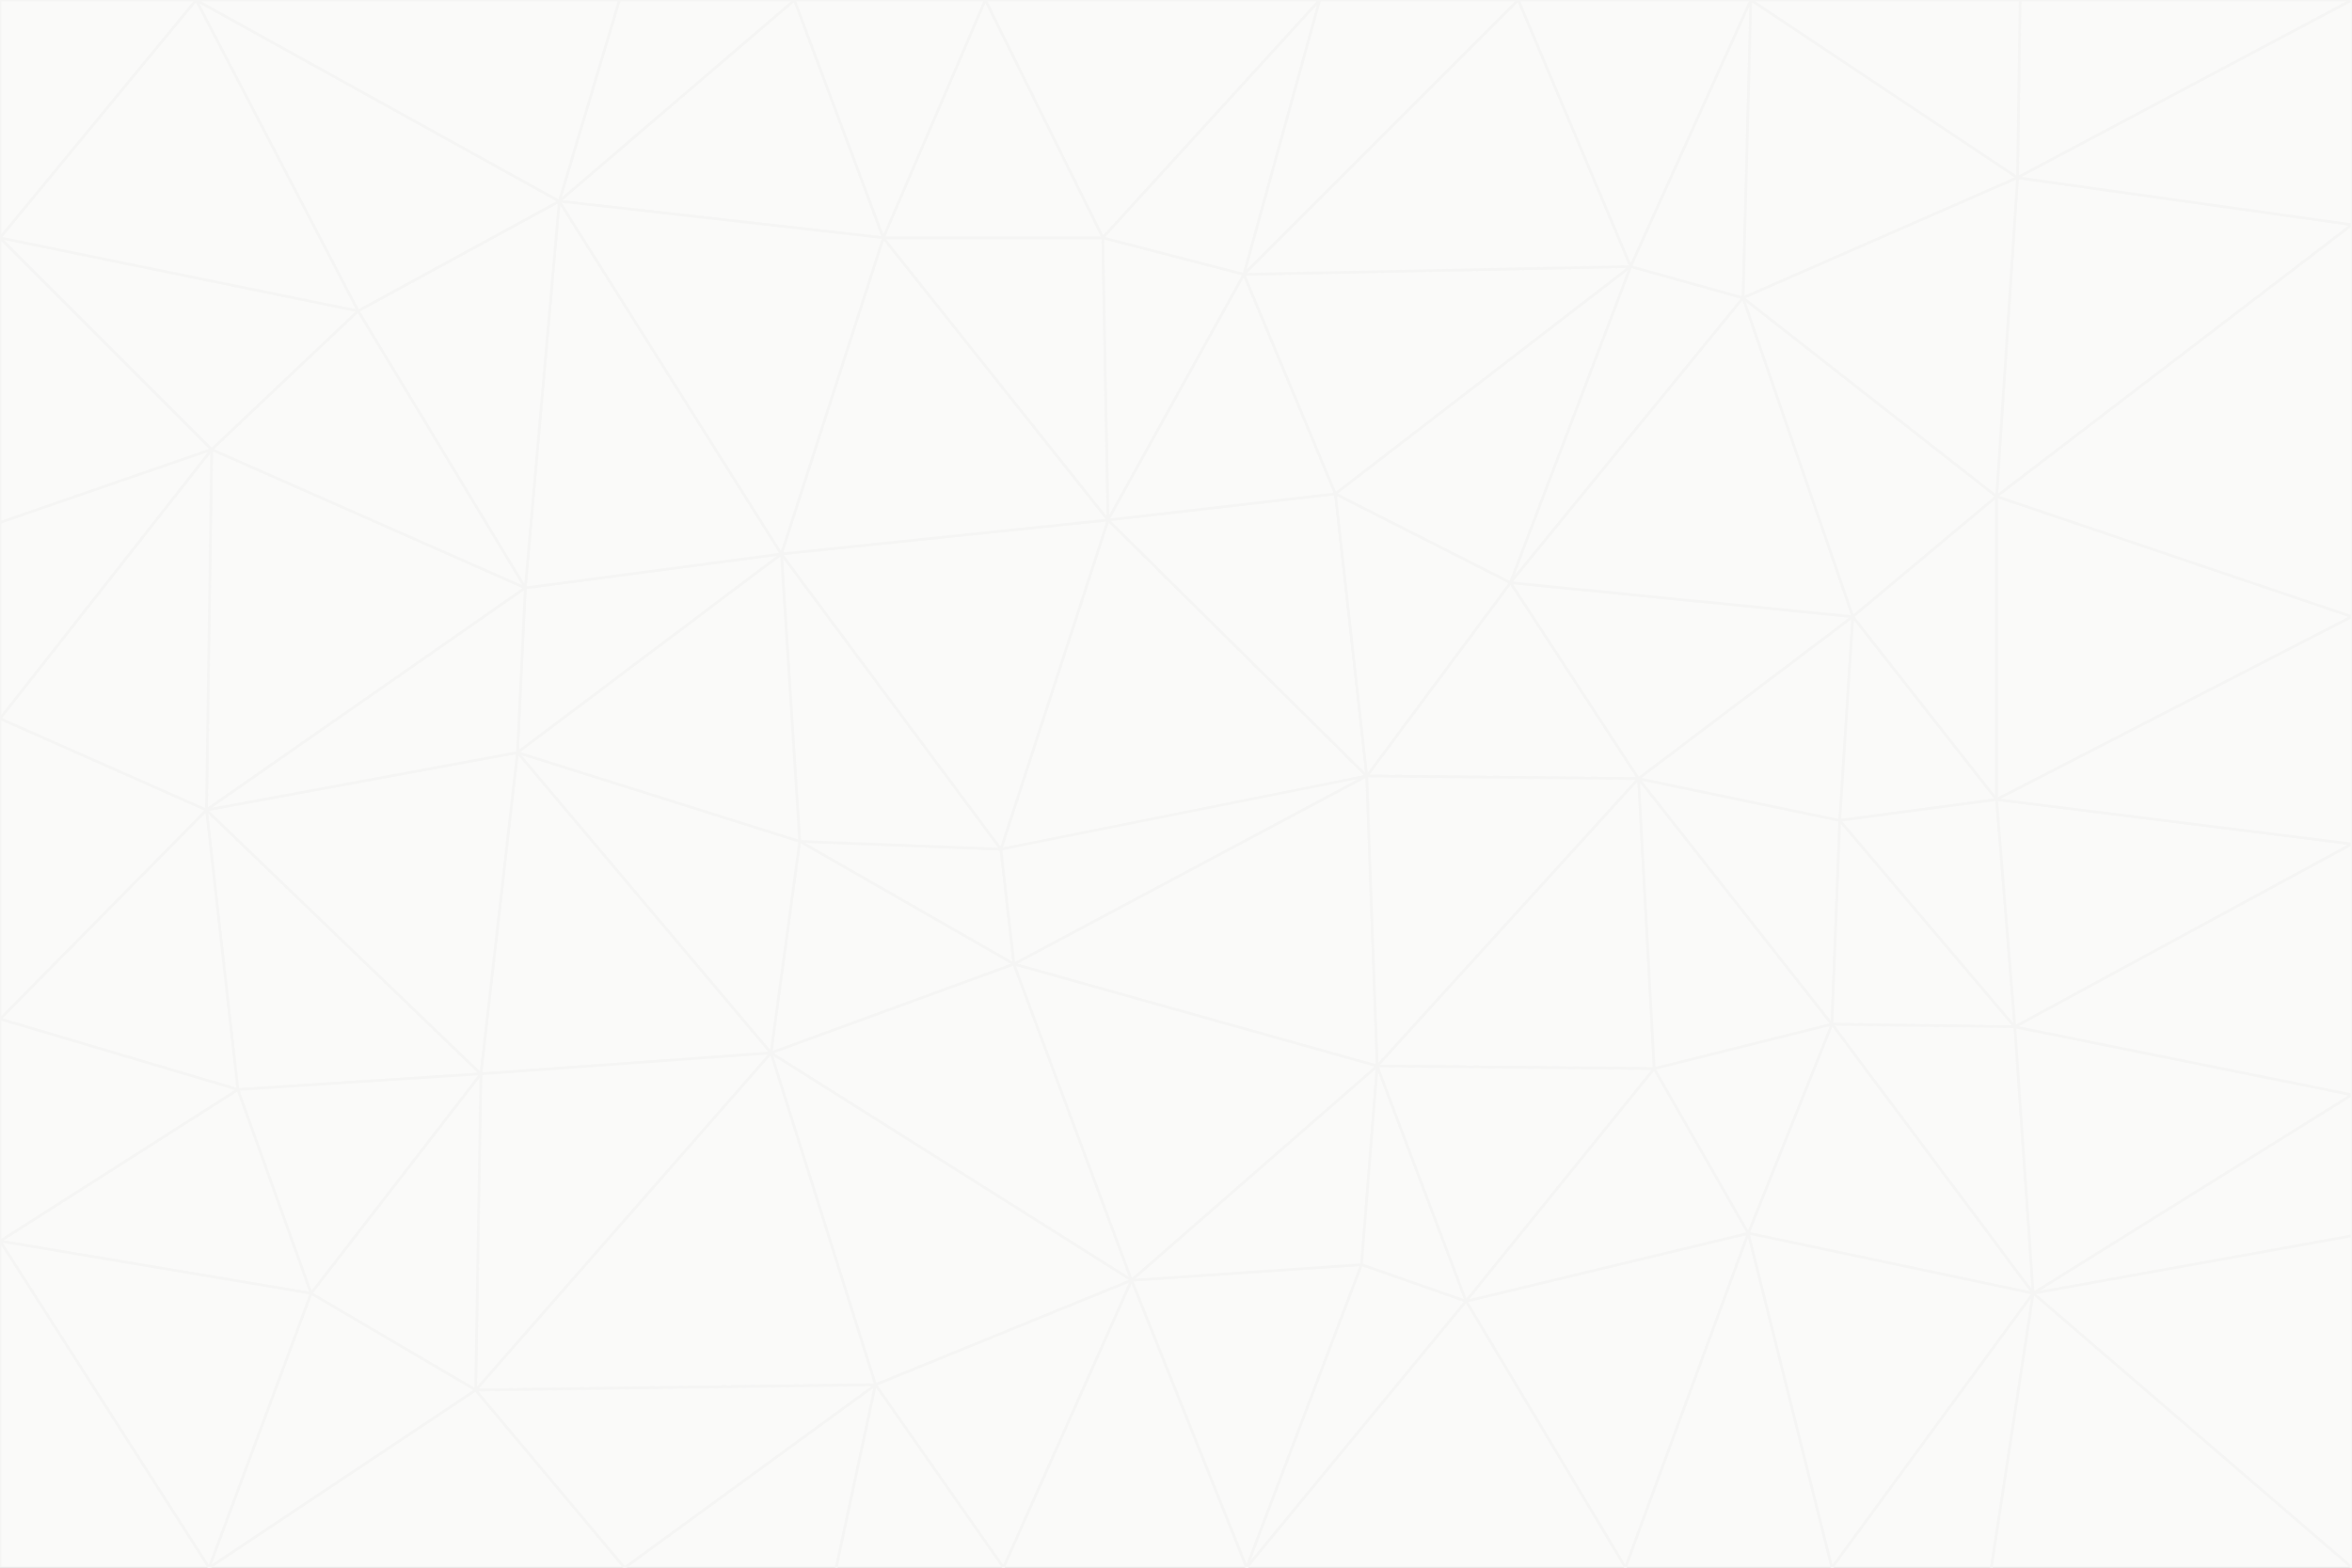 <svg id="visual" viewBox="0 0 900 600" width="900" height="600" xmlns="http://www.w3.org/2000/svg" xmlns:xlink="http://www.w3.org/1999/xlink" version="1.1"><rect x="0" y="0" width="900" height="600" fill="#333333" stroke="none"/><g stroke-width="1" stroke-linejoin="bevel"><path d="M383 325L306 322L388 369Z" fill="#fafaf9" stroke="#f5f5f4"></path><path d="M306 322L295 403L388 369Z" fill="#fafaf9" stroke="#f5f5f4"></path><path d="M383 325L299 212L306 322Z" fill="#fafaf9" stroke="#f5f5f4"></path><path d="M306 322L198 288L295 403Z" fill="#fafaf9" stroke="#f5f5f4"></path><path d="M299 212L198 288L306 322Z" fill="#fafaf9" stroke="#f5f5f4"></path><path d="M295 403L433 490L388 369Z" fill="#fafaf9" stroke="#f5f5f4"></path><path d="M523 297L424 199L383 325Z" fill="#fafaf9" stroke="#f5f5f4"></path><path d="M198 288L184 411L295 403Z" fill="#fafaf9" stroke="#f5f5f4"></path><path d="M295 403L335 530L433 490Z" fill="#fafaf9" stroke="#f5f5f4"></path><path d="M523 297L383 325L388 369Z" fill="#fafaf9" stroke="#f5f5f4"></path><path d="M383 325L424 199L299 212Z" fill="#fafaf9" stroke="#f5f5f4"></path><path d="M182 532L335 530L295 403Z" fill="#fafaf9" stroke="#f5f5f4"></path><path d="M527 408L523 297L388 369Z" fill="#fafaf9" stroke="#f5f5f4"></path><path d="M299 212L201 225L198 288Z" fill="#fafaf9" stroke="#f5f5f4"></path><path d="M79 310L91 417L184 411Z" fill="#fafaf9" stroke="#f5f5f4"></path><path d="M433 490L527 408L388 369Z" fill="#fafaf9" stroke="#f5f5f4"></path><path d="M477 600L521 484L433 490Z" fill="#fafaf9" stroke="#f5f5f4"></path><path d="M433 490L521 484L527 408Z" fill="#fafaf9" stroke="#f5f5f4"></path><path d="M523 297L511 189L424 199Z" fill="#fafaf9" stroke="#f5f5f4"></path><path d="M424 199L338 91L299 212Z" fill="#fafaf9" stroke="#f5f5f4"></path><path d="M184 411L182 532L295 403Z" fill="#fafaf9" stroke="#f5f5f4"></path><path d="M239 600L320 600L335 530Z" fill="#fafaf9" stroke="#f5f5f4"></path><path d="M335 530L384 600L433 490Z" fill="#fafaf9" stroke="#f5f5f4"></path><path d="M320 600L384 600L335 530Z" fill="#fafaf9" stroke="#f5f5f4"></path><path d="M79 310L184 411L198 288Z" fill="#fafaf9" stroke="#f5f5f4"></path><path d="M184 411L119 495L182 532Z" fill="#fafaf9" stroke="#f5f5f4"></path><path d="M422 91L338 91L424 199Z" fill="#fafaf9" stroke="#f5f5f4"></path><path d="M299 212L214 77L201 225Z" fill="#fafaf9" stroke="#f5f5f4"></path><path d="M477 600L561 498L521 484Z" fill="#fafaf9" stroke="#f5f5f4"></path><path d="M521 484L561 498L527 408Z" fill="#fafaf9" stroke="#f5f5f4"></path><path d="M627 298L578 223L523 297Z" fill="#fafaf9" stroke="#f5f5f4"></path><path d="M523 297L578 223L511 189Z" fill="#fafaf9" stroke="#f5f5f4"></path><path d="M91 417L119 495L184 411Z" fill="#fafaf9" stroke="#f5f5f4"></path><path d="M627 298L523 297L527 408Z" fill="#fafaf9" stroke="#f5f5f4"></path><path d="M476 105L422 91L424 199Z" fill="#fafaf9" stroke="#f5f5f4"></path><path d="M81 172L79 310L201 225Z" fill="#fafaf9" stroke="#f5f5f4"></path><path d="M201 225L79 310L198 288Z" fill="#fafaf9" stroke="#f5f5f4"></path><path d="M80 600L239 600L182 532Z" fill="#fafaf9" stroke="#f5f5f4"></path><path d="M182 532L239 600L335 530Z" fill="#fafaf9" stroke="#f5f5f4"></path><path d="M476 105L424 199L511 189Z" fill="#fafaf9" stroke="#f5f5f4"></path><path d="M624 102L476 105L511 189Z" fill="#fafaf9" stroke="#f5f5f4"></path><path d="M384 600L477 600L433 490Z" fill="#fafaf9" stroke="#f5f5f4"></path><path d="M633 409L627 298L527 408Z" fill="#fafaf9" stroke="#f5f5f4"></path><path d="M561 498L633 409L527 408Z" fill="#fafaf9" stroke="#f5f5f4"></path><path d="M304 0L214 77L338 91Z" fill="#fafaf9" stroke="#f5f5f4"></path><path d="M338 91L214 77L299 212Z" fill="#fafaf9" stroke="#f5f5f4"></path><path d="M214 77L137 119L201 225Z" fill="#fafaf9" stroke="#f5f5f4"></path><path d="M137 119L81 172L201 225Z" fill="#fafaf9" stroke="#f5f5f4"></path><path d="M91 417L0 475L119 495Z" fill="#fafaf9" stroke="#f5f5f4"></path><path d="M79 310L0 390L91 417Z" fill="#fafaf9" stroke="#f5f5f4"></path><path d="M0 275L0 390L79 310Z" fill="#fafaf9" stroke="#f5f5f4"></path><path d="M622 600L669 472L561 498Z" fill="#fafaf9" stroke="#f5f5f4"></path><path d="M561 498L669 472L633 409Z" fill="#fafaf9" stroke="#f5f5f4"></path><path d="M633 409L701 392L627 298Z" fill="#fafaf9" stroke="#f5f5f4"></path><path d="M81 172L0 275L79 310Z" fill="#fafaf9" stroke="#f5f5f4"></path><path d="M505 0L377 0L422 91Z" fill="#fafaf9" stroke="#f5f5f4"></path><path d="M422 91L377 0L338 91Z" fill="#fafaf9" stroke="#f5f5f4"></path><path d="M377 0L304 0L338 91Z" fill="#fafaf9" stroke="#f5f5f4"></path><path d="M214 77L75 0L137 119Z" fill="#fafaf9" stroke="#f5f5f4"></path><path d="M669 472L701 392L633 409Z" fill="#fafaf9" stroke="#f5f5f4"></path><path d="M627 298L709 236L578 223Z" fill="#fafaf9" stroke="#f5f5f4"></path><path d="M119 495L80 600L182 532Z" fill="#fafaf9" stroke="#f5f5f4"></path><path d="M0 475L80 600L119 495Z" fill="#fafaf9" stroke="#f5f5f4"></path><path d="M701 392L704 314L627 298Z" fill="#fafaf9" stroke="#f5f5f4"></path><path d="M578 223L624 102L511 189Z" fill="#fafaf9" stroke="#f5f5f4"></path><path d="M476 105L505 0L422 91Z" fill="#fafaf9" stroke="#f5f5f4"></path><path d="M0 390L0 475L91 417Z" fill="#fafaf9" stroke="#f5f5f4"></path><path d="M304 0L237 0L214 77Z" fill="#fafaf9" stroke="#f5f5f4"></path><path d="M0 91L0 200L81 172Z" fill="#fafaf9" stroke="#f5f5f4"></path><path d="M477 600L622 600L561 498Z" fill="#fafaf9" stroke="#f5f5f4"></path><path d="M771 393L704 314L701 392Z" fill="#fafaf9" stroke="#f5f5f4"></path><path d="M0 91L81 172L137 119Z" fill="#fafaf9" stroke="#f5f5f4"></path><path d="M81 172L0 200L0 275Z" fill="#fafaf9" stroke="#f5f5f4"></path><path d="M667 114L624 102L578 223Z" fill="#fafaf9" stroke="#f5f5f4"></path><path d="M704 314L709 236L627 298Z" fill="#fafaf9" stroke="#f5f5f4"></path><path d="M764 306L709 236L704 314Z" fill="#fafaf9" stroke="#f5f5f4"></path><path d="M581 0L505 0L476 105Z" fill="#fafaf9" stroke="#f5f5f4"></path><path d="M709 236L667 114L578 223Z" fill="#fafaf9" stroke="#f5f5f4"></path><path d="M624 102L581 0L476 105Z" fill="#fafaf9" stroke="#f5f5f4"></path><path d="M771 393L701 392L778 495Z" fill="#fafaf9" stroke="#f5f5f4"></path><path d="M771 393L764 306L704 314Z" fill="#fafaf9" stroke="#f5f5f4"></path><path d="M709 236L764 190L667 114Z" fill="#fafaf9" stroke="#f5f5f4"></path><path d="M0 475L0 600L80 600Z" fill="#fafaf9" stroke="#f5f5f4"></path><path d="M670 0L581 0L624 102Z" fill="#fafaf9" stroke="#f5f5f4"></path><path d="M778 495L701 392L669 472Z" fill="#fafaf9" stroke="#f5f5f4"></path><path d="M75 0L0 91L137 119Z" fill="#fafaf9" stroke="#f5f5f4"></path><path d="M622 600L701 600L669 472Z" fill="#fafaf9" stroke="#f5f5f4"></path><path d="M237 0L75 0L214 77Z" fill="#fafaf9" stroke="#f5f5f4"></path><path d="M764 306L764 190L709 236Z" fill="#fafaf9" stroke="#f5f5f4"></path><path d="M667 114L670 0L624 102Z" fill="#fafaf9" stroke="#f5f5f4"></path><path d="M900 236L764 190L764 306Z" fill="#fafaf9" stroke="#f5f5f4"></path><path d="M701 600L778 495L669 472Z" fill="#fafaf9" stroke="#f5f5f4"></path><path d="M900 86L772 68L764 190Z" fill="#fafaf9" stroke="#f5f5f4"></path><path d="M772 68L670 0L667 114Z" fill="#fafaf9" stroke="#f5f5f4"></path><path d="M701 600L762 600L778 495Z" fill="#fafaf9" stroke="#f5f5f4"></path><path d="M75 0L0 0L0 91Z" fill="#fafaf9" stroke="#f5f5f4"></path><path d="M900 323L764 306L771 393Z" fill="#fafaf9" stroke="#f5f5f4"></path><path d="M764 190L772 68L667 114Z" fill="#fafaf9" stroke="#f5f5f4"></path><path d="M900 0L773 0L772 68Z" fill="#fafaf9" stroke="#f5f5f4"></path><path d="M772 68L773 0L670 0Z" fill="#fafaf9" stroke="#f5f5f4"></path><path d="M900 419L771 393L778 495Z" fill="#fafaf9" stroke="#f5f5f4"></path><path d="M900 419L900 323L771 393Z" fill="#fafaf9" stroke="#f5f5f4"></path><path d="M900 473L900 419L778 495Z" fill="#fafaf9" stroke="#f5f5f4"></path><path d="M900 323L900 236L764 306Z" fill="#fafaf9" stroke="#f5f5f4"></path><path d="M900 600L900 473L778 495Z" fill="#fafaf9" stroke="#f5f5f4"></path><path d="M762 600L900 600L778 495Z" fill="#fafaf9" stroke="#f5f5f4"></path><path d="M900 236L900 86L764 190Z" fill="#fafaf9" stroke="#f5f5f4"></path><path d="M900 86L900 0L772 68Z" fill="#fafaf9" stroke="#f5f5f4"></path></g></svg>